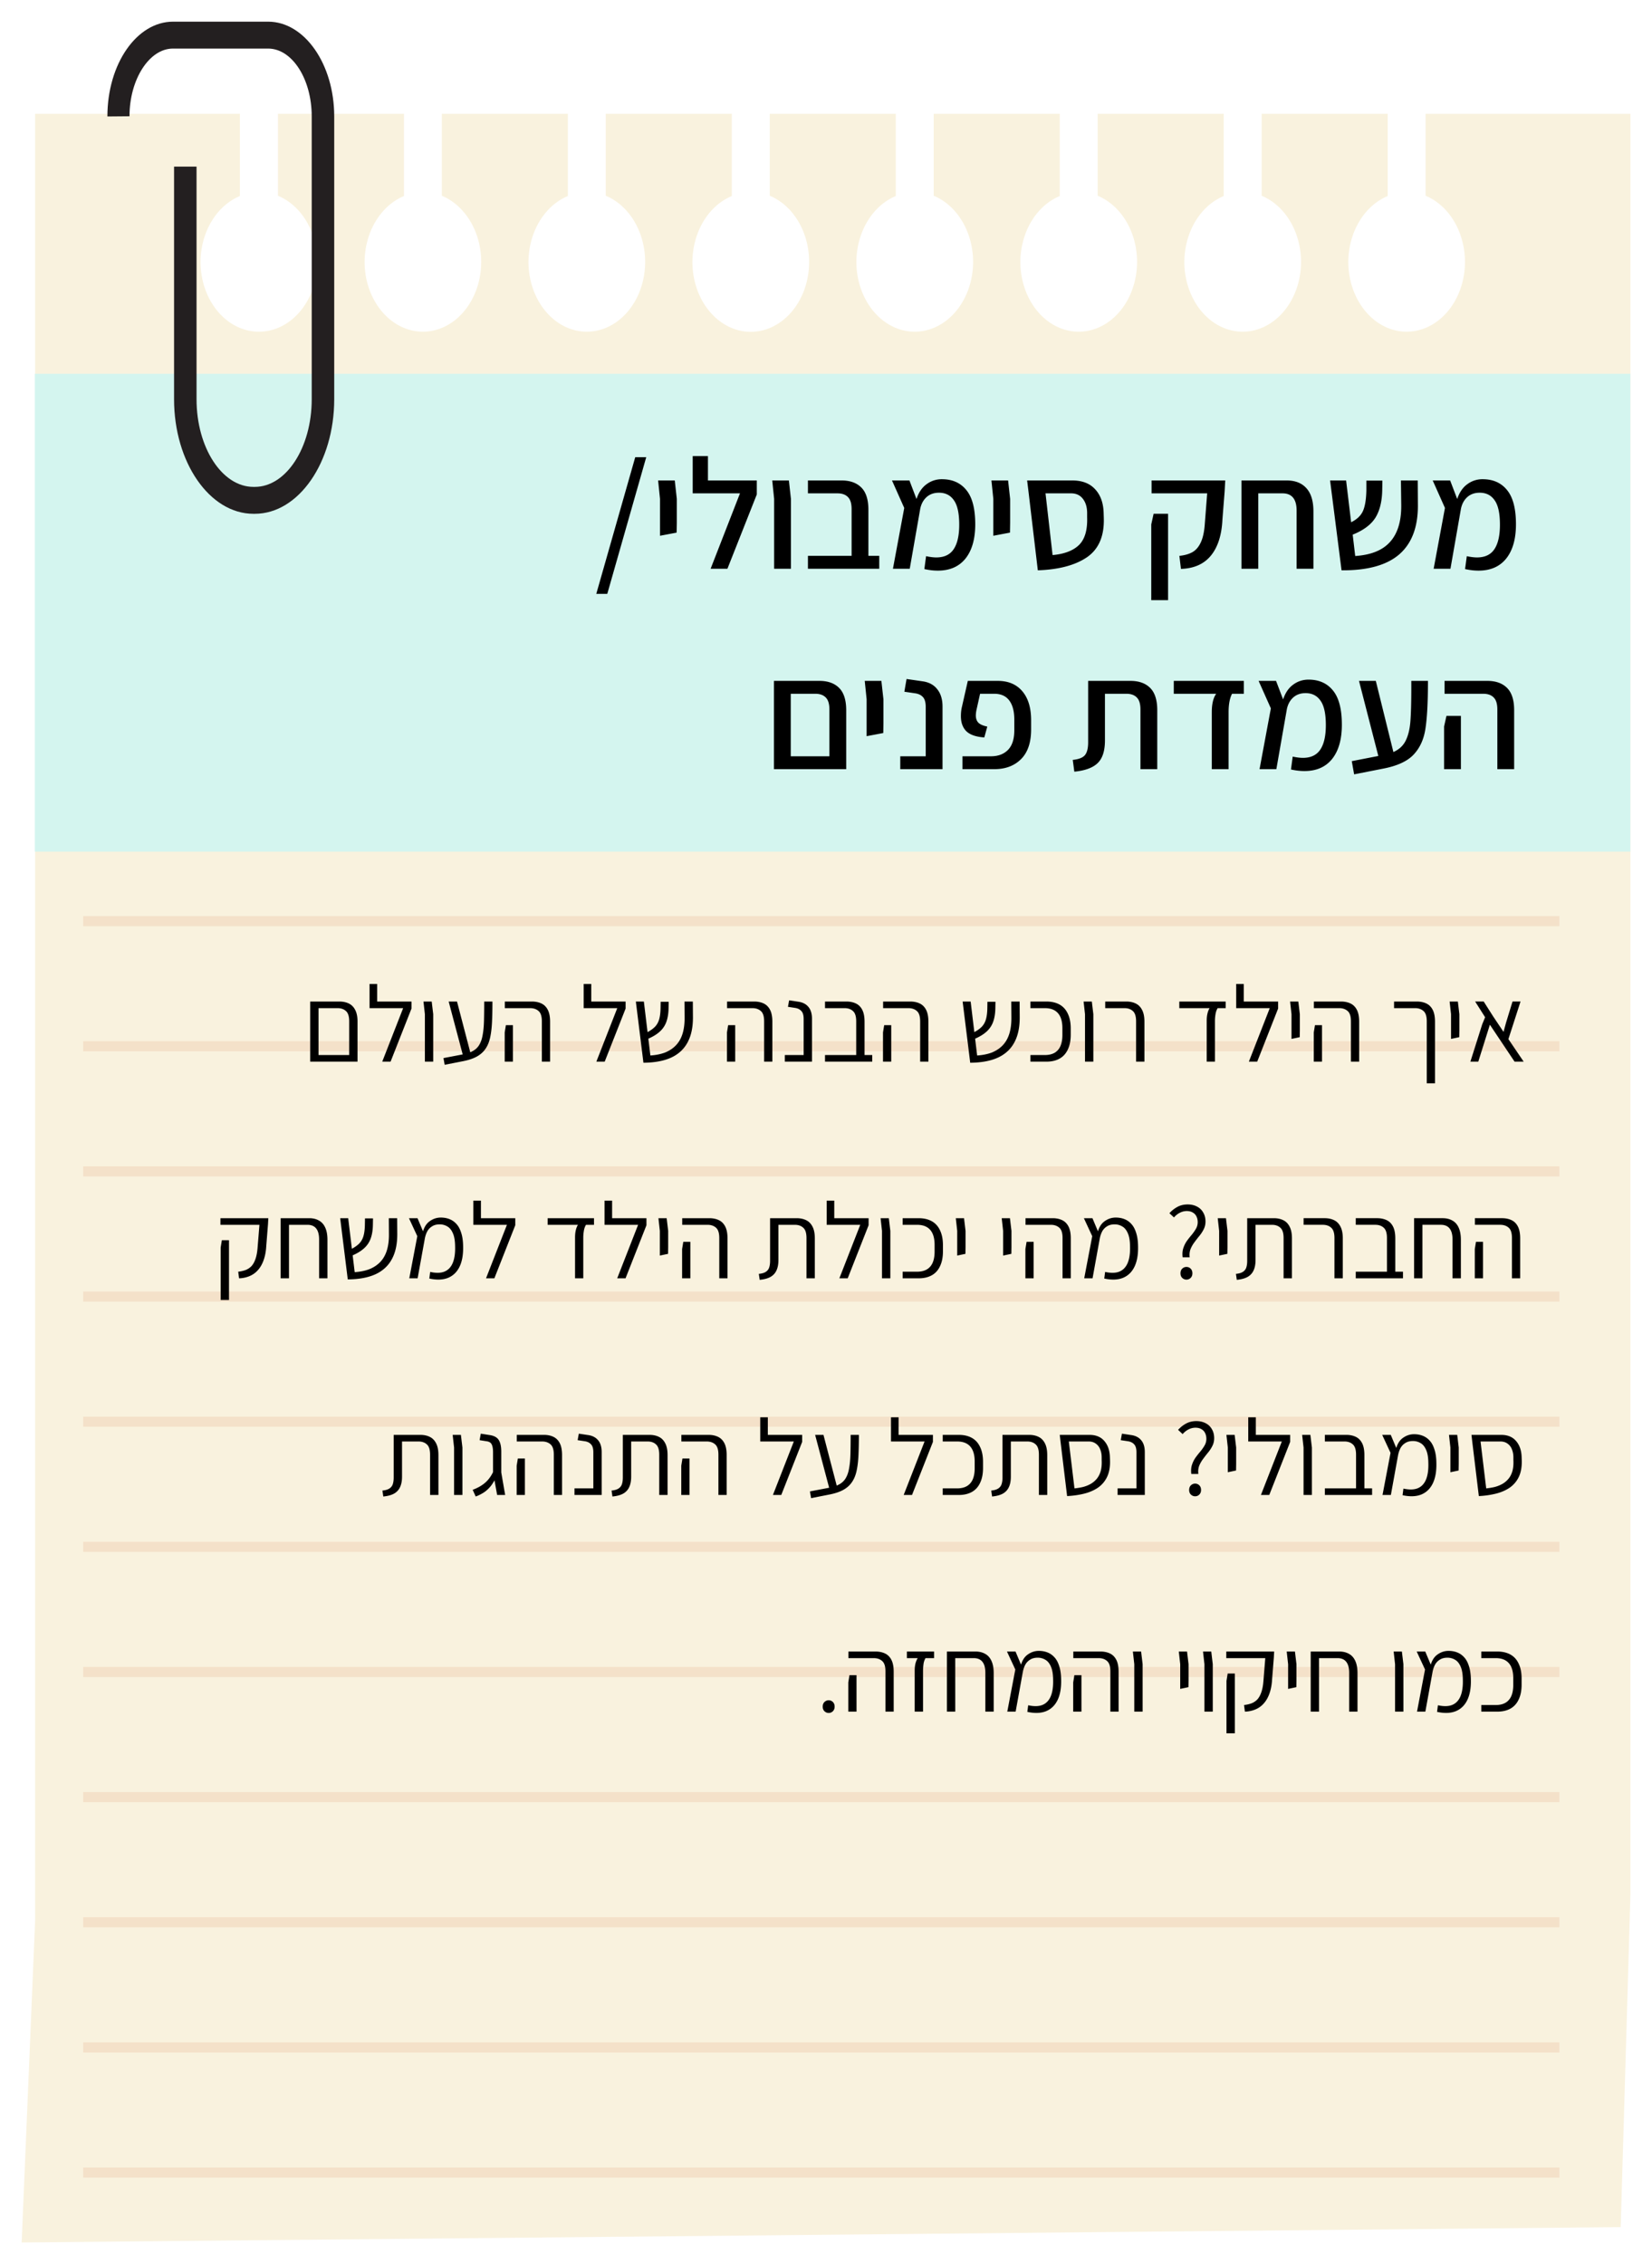 <svg width="305" height="418" fill="none" xmlns="http://www.w3.org/2000/svg"><g clip-path="url(#clip0_367_799)" filter="url(#filter0_d_367_799)"><path d="M263.198 17.012V32.14c2.118.879 3.955 2.524 5.257 4.707 1.303 2.184 2.007 4.798 2.015 7.482 0 1.694-.278 3.373-.819 4.94-.542 1.565-1.335 2.988-2.336 4.187-1.001 1.199-2.189 2.15-3.497 2.799a9.254 9.254 0 0 1-4.125.982c-2.849-.003-5.581-1.357-7.598-3.767-2.017-2.41-3.154-5.678-3.163-9.09.007-2.683.711-5.297 2.014-7.48 1.303-2.184 3.14-3.829 5.257-4.708V17.012h-23.269V32.14c2.118.879 3.955 2.524 5.257 4.707 1.303 2.184 2.007 4.798 2.015 7.482 0 3.423-1.136 6.707-3.158 9.127-2.022 2.421-4.764 3.781-7.623 3.781-2.85-.001-5.584-1.355-7.602-3.765-2.018-2.41-3.156-5.679-3.165-9.091.008-2.684.712-5.298 2.015-7.481 1.302-2.184 3.139-3.829 5.257-4.708V17.012h-23.269V32.14c2.117.879 3.954 2.524 5.257 4.707 1.303 2.184 2.006 4.798 2.014 7.482 0 3.423-1.136 6.707-3.157 9.127-2.022 2.421-4.764 3.781-7.624 3.781-2.85-.001-5.583-1.355-7.601-3.765s-3.156-5.679-3.165-9.091c.007-2.684.711-5.298 2.014-7.481 1.303-2.184 3.14-3.829 5.257-4.708V17.012h-23.269V32.14c2.118.879 3.955 2.524 5.257 4.707 1.303 2.184 2.007 4.798 2.015 7.482 0 3.423-1.136 6.707-3.158 9.127-2.022 2.421-4.764 3.781-7.623 3.781-2.85-.001-5.584-1.355-7.602-3.765-2.018-2.41-3.156-5.679-3.165-9.091.008-2.684.712-5.298 2.015-7.481 1.302-2.184 3.139-3.829 5.257-4.708V17.012h-23.269V32.14c2.117.879 3.954 2.524 5.257 4.707 1.303 2.184 2.007 4.798 2.014 7.482.003 1.7-.275 3.384-.817 4.955-.543 1.57-1.339 2.998-2.344 4.2-1.004 1.202-2.197 2.154-3.51 2.802a9.254 9.254 0 0 1-4.139.975c-2.848-.011-5.577-1.372-7.589-3.786-2.013-2.414-3.145-5.684-3.148-9.094.008-2.684.711-5.298 2.014-7.481 1.303-2.184 3.14-3.829 5.257-4.708V17.012H111.84V32.14c2.118.879 3.955 2.524 5.258 4.707 1.302 2.184 2.006 4.798 2.014 7.482a15.14 15.14 0 0 1-.819 4.94 13.307 13.307 0 0 1-2.336 4.187c-1 1.199-2.189 2.15-3.496 2.799a9.26 9.26 0 0 1-4.125.982c-2.85-.001-5.584-1.355-7.602-3.765-2.018-2.41-3.156-5.679-3.165-9.091.008-2.684.712-5.298 2.014-7.481 1.303-2.184 3.14-3.829 5.257-4.708V17.012H81.572V32.14c2.117.879 3.954 2.524 5.257 4.707 1.303 2.184 2.006 4.798 2.014 7.482 0 1.694-.277 3.373-.819 4.94-.54 1.565-1.335 2.988-2.335 4.187-1.001 1.199-2.19 2.15-3.497 2.799a9.257 9.257 0 0 1-4.125.982c-2.847-.006-5.577-1.362-7.592-3.77-2.015-2.41-3.151-5.677-3.16-9.086.008-2.684.712-5.298 2.014-7.481 1.303-2.184 3.14-3.829 5.257-4.708V17.012H51.318V32.14c2.117.879 3.954 2.524 5.257 4.707 1.302 2.184 2.006 4.798 2.014 7.482 0 1.694-.277 3.373-.819 4.94-.541 1.565-1.335 2.988-2.335 4.187-1.001 1.199-2.19 2.15-3.497 2.799a9.258 9.258 0 0 1-4.125.982c-2.854.007-5.594-1.344-7.617-3.755-2.023-2.41-3.165-5.684-3.174-9.101.008-2.684.712-5.298 2.014-7.481 1.303-2.184 3.14-3.829 5.258-4.708V17.012H6.482V350.64L4 410l295.221-2.838 1.798-61.439V17.013h-37.821z" fill="#F9F2DE"/><g opacity=".3" stroke="#E8B797" stroke-width="1.86" stroke-miterlimit="10"><path d="M15.356 142.954h272.541M15.356 166.057h272.541M15.356 189.159h272.541M15.356 212.262h272.541M15.356 235.37h272.541M15.356 258.473h272.541M15.356 281.576h272.541M15.356 304.678h272.541M15.356 327.781h272.541M15.356 350.883h272.541M15.356 373.992h272.541M15.356 397.094h272.541"/></g><path d="M301.16 65H6.424v88.226H301.16V65z" fill="#D4F5EF"/><path d="M47.047 90.855h-.257c-8.081 0-14.654-9.484-14.654-21.145V26.758h4.15V69.71c0 8.921 4.711 16.177 10.504 16.177h.257c5.788 0 10.505-7.256 10.505-16.177V17.5c0-6.907-3.612-12.532-8.052-12.532H31.927c-4.363 0-8.018 5.671-8.018 12.497l-4.081.035c0-9.716 5.429-17.5 12.119-17.5h17.558c6.728 0 12.201 7.853 12.201 17.5v52.21c-.005 11.66-6.578 21.145-14.66 21.145z" fill="#231F20"/><path d="M64.47 192v-7.44c0-.92-.2-1.553-.6-1.9-.387-.36-.907-.54-1.56-.54h-4.12v-1.22h4.46c.666 0 1.246.12 1.74.36.506.24.9.633 1.18 1.18.293.547.44 1.273.44 2.18V192h-1.54zm-6.8 0v-1.22h7.82l-.14 1.22h-7.68zm-.4 0v-11.1h1.54V192h-1.54zm13.301 0l3.86-9.88h-6.2v-1.22h7.74v1.3l-3.86 9.8h-1.54zm-2.34-9.88v-4.46h1.4v4.46h-1.4zM78.443 192v-8.76l-.26-2.34h1.52l.28 2.34V192h-1.54zm3.653.58l-.22-1.24 3.56-.68c.786-.147 1.426-.367 1.92-.66.506-.293.893-.68 1.16-1.16.28-.48.48-1.08.6-1.8.133-.72.213-1.587.24-2.6.026-1.013.04-2.193.04-3.54h1.52c0 1.44-.027 2.713-.08 3.82-.054 1.107-.174 2.073-.36 2.9-.187.813-.48 1.5-.88 2.06-.387.56-.92 1.027-1.6 1.4-.667.36-1.514.64-2.54.84l-3.36.66zm3.36-1.8l-2.62-9.88h1.54l2.58 9.88h-1.5zM100.04 192v-7.44c0-.92-.2-1.553-.6-1.9-.4-.36-.926-.54-1.58-.54H93.2v-1.22h5c.667 0 1.254.12 1.76.36.507.24.9.633 1.18 1.18.28.547.42 1.273.42 2.18V192h-1.52zm-6.86 0v-5.4l.22-1.34h1.3V192h-1.52zm16.922 0l3.86-9.88h-6.2v-1.22h7.74v1.3l-3.86 9.8h-1.54zm-2.34-9.88v-4.46h1.4v4.46h-1.4zm11.032 10.08l-1.4-11.3h1.48l1.2 9.96c1.04-.067 1.953-.253 2.74-.56.787-.32 1.447-.76 1.98-1.32.547-.573.953-1.287 1.22-2.14.267-.867.393-1.873.38-3.02l-.02-2.92h1.54l.02 2.86c.013 1.893-.32 3.46-1 4.7-.667 1.24-1.68 2.173-3.04 2.8-1.36.613-3.06.927-5.1.94zm.62-4.32l-.36-1.08c.707-.333 1.267-.687 1.68-1.06.427-.373.733-.847.92-1.42.187-.573.287-1.307.3-2.2l.02-1.18h1.48l-.02 1.16c-.013 1-.153 1.86-.42 2.58a4.43 4.43 0 0 1-1.28 1.84c-.573.507-1.347.96-2.32 1.36zm21.662 4.12v-7.44c0-.92-.2-1.553-.6-1.9-.4-.36-.927-.54-1.58-.54h-4.66v-1.22h5c.666 0 1.253.12 1.76.36.506.24.9.633 1.18 1.18.28.547.42 1.273.42 2.18V192h-1.52zm-6.86 0v-5.4l.22-1.34h1.3V192h-1.52zm10.678 0v-1.22h3.48v-6.66c0-.68-.14-1.167-.42-1.46-.267-.307-.647-.5-1.14-.58l-1.34-.2.22-1.2 1.74.26c.8.12 1.413.447 1.84.98.426.52.64 1.24.64 2.16V192h-5.02zm13.183 0v-7.44c0-.92-.2-1.553-.6-1.9-.387-.36-.907-.54-1.56-.54h-3.6v-1.22h3.94c.667 0 1.253.12 1.76.36.507.24.9.633 1.18 1.18.28.547.42 1.273.42 2.18V192h-1.54zm-5.76 0v-1.22h8.72V192h-8.72zm17.567 0v-7.44c0-.92-.2-1.553-.6-1.9-.4-.36-.926-.54-1.58-.54h-4.66v-1.22h5c.667 0 1.254.12 1.76.36.507.24.9.633 1.18 1.18.28.547.42 1.273.42 2.18V192h-1.52zm-6.86 0v-5.4l.22-1.34h1.3V192h-1.52zm16.102.2l-1.4-11.3h1.48l1.2 9.96c1.04-.067 1.953-.253 2.74-.56.787-.32 1.447-.76 1.98-1.32.547-.573.953-1.287 1.22-2.14.267-.867.393-1.873.38-3.02l-.02-2.92h1.54l.02 2.86c.013 1.893-.32 3.46-1 4.7-.667 1.24-1.68 2.173-3.04 2.8-1.36.613-3.06.927-5.1.94zm.62-4.32l-.36-1.08c.707-.333 1.267-.687 1.68-1.06.427-.373.733-.847.92-1.42.187-.573.287-1.307.3-2.2l.02-1.18h1.48l-.02 1.16c-.013 1-.153 1.86-.42 2.58a4.43 4.43 0 0 1-1.28 1.84c-.573.507-1.347.96-2.32 1.36zm10.498 4.12v-1.22h2.64c.733 0 1.34-.14 1.82-.42.48-.28.84-.693 1.08-1.24.24-.56.36-1.24.36-2.04v-1.26c0-.813-.12-1.493-.36-2.04-.24-.547-.6-.96-1.08-1.24-.48-.28-1.087-.42-1.82-.42h-2.64v-1.22h2.94c.96 0 1.773.187 2.44.56.666.373 1.173.933 1.52 1.68.36.747.54 1.66.54 2.74v1.14c0 1.08-.18 1.993-.54 2.74-.347.747-.854 1.307-1.52 1.68-.667.373-1.48.56-2.44.56h-2.94zm10.074 0v-8.76l-.26-2.34h1.52l.28 2.34V192h-1.54zm9.432 0v-7.44c0-.92-.2-1.553-.6-1.9-.386-.36-.906-.54-1.56-.54h-3.54v-1.22h3.88c.667 0 1.247.12 1.74.36.507.24.9.633 1.18 1.18.294.547.44 1.273.44 2.18V192h-1.54zm13.038 0v-7.54c0-.507.047-.953.14-1.34.093-.4.227-.733.4-1h-5.6v-1.22h8.56v1.22h-1.48c-.2.333-.333.72-.4 1.16-.067.427-.1.82-.1 1.18V192h-1.52zm7.783 0l3.86-9.88h-6.2v-1.22h7.74v1.3l-3.86 9.8h-1.54zm-2.34-9.88v-4.46h1.4v4.46h-1.4zm10.212 5.68V183.24l-.26-2.34h1.52l.28 2.34v2.98l-.02 1.26-1.52.32zm10.972 4.2v-7.44c0-.92-.2-1.553-.6-1.9-.4-.36-.926-.54-1.58-.54h-4.66v-1.22h5c.667 0 1.254.12 1.76.36.507.24.9.633 1.18 1.18.28.547.42 1.273.42 2.18V192h-1.52zm-6.86 0v-5.4l.22-1.34h1.3V192h-1.52zm20.862 4v-11.44c0-.92-.2-1.553-.6-1.9-.4-.36-.92-.54-1.56-.54h-3.88v-1.22h4.2c.667 0 1.254.12 1.76.36.507.24.9.633 1.18 1.18.28.547.42 1.273.42 2.18V196h-1.52zm4.479-8.2V183.24l-.26-2.34h1.52l.28 2.34v2.98l-.02 1.26-1.52.32zm13.413 4.2h-1.68l-4.56-6.82-2.14 6.82h-1.46l2.18-6.88.54-1.32-1.84-2.9h1.58l1.78 2.8 1.88 2.8.46-1.68 1.2-3.92h1.48l-2.24 6.94 2.82 4.16zm-237.17 40l-.16-1.22c.453-.053.88-.147 1.28-.28.413-.147.78-.373 1.1-.68.32-.32.58-.76.78-1.32.212-.573.352-1.3.42-2.18l.34-4.2h-7.2v-1.22h8.84l-.06 1.1-.32 4.02c-.054.987-.214 1.853-.48 2.6-.254.733-.6 1.347-1.04 1.84-.428.493-.94.867-1.54 1.12a5.422 5.422 0 0 1-1.96.42zm-3.4 4v-9.68l.22-1.36h1.32V236h-1.54zm18.176-4v-7.16c0-1.813-.72-2.72-2.16-2.72h-4.94v-1.22h5.28c.693 0 1.293.147 1.8.44.506.28.893.72 1.16 1.32.266.587.4 1.333.4 2.24v7.1h-1.54zm-7.1 0v-10.58h1.54V232h-1.54zm12.39.2l-1.4-11.3h1.48l1.2 9.96c1.04-.067 1.953-.253 2.74-.56.786-.32 1.446-.76 1.98-1.32.546-.573.953-1.287 1.22-2.14.266-.867.393-1.873.38-3.02l-.02-2.92h1.54l.02 2.86c.013 1.893-.32 3.46-1 4.7-.667 1.24-1.68 2.173-3.04 2.8-1.36.613-3.06.927-5.1.94zm.62-4.32l-.36-1.08c.706-.333 1.266-.687 1.68-1.06.426-.373.733-.847.92-1.42.186-.573.286-1.307.3-2.2l.02-1.18h1.48l-.02 1.16c-.014 1-.154 1.86-.42 2.58a4.429 4.429 0 0 1-1.28 1.84c-.574.507-1.347.96-2.32 1.36zm14.437 4.16l.16-1.22c1.106.24 2 .213 2.68-.08.68-.293 1.18-.833 1.5-1.62.32-.787.46-1.807.42-3.06-.014-1.027-.154-1.827-.42-2.4-.254-.587-.594-1-1.02-1.24a2.665 2.665 0 0 0-1.42-.38c-.547 0-1.007.12-1.38.36a2.48 2.48 0 0 0-.88.9c-.2.373-.347.78-.44 1.22l-.46-.84c.24-1.013.673-1.747 1.3-2.2.64-.467 1.333-.7 2.08-.7.573 0 1.1.093 1.58.28.493.187.926.487 1.3.9.373.4.666.94.88 1.62.227.68.347 1.507.36 2.48.04 1.547-.18 2.813-.66 3.8-.48.987-1.194 1.673-2.14 2.06-.947.373-2.093.413-3.44.12zm-3.7-.04l1.48-7.78-1.54-3.32h1.58l1.42 3.38-1.4 7.72h-1.54zm14.17 0l3.86-9.88h-6.2v-1.22h7.74v1.3l-3.86 9.8h-1.54zm-2.34-9.88v-4.46h1.4v4.46h-1.4zm18.775 9.88v-7.54c0-.507.047-.953.14-1.34.093-.4.227-.733.4-1h-5.6v-1.22h8.56v1.22h-1.48c-.2.333-.333.72-.4 1.16-.067.427-.1.82-.1 1.18V232h-1.52zm7.783 0l3.86-9.88h-6.2v-1.22h7.74v1.3l-3.86 9.8h-1.54zm-2.34-9.88v-4.46h1.4v4.46h-1.4zm10.212 5.68V223.24l-.26-2.34h1.52l.28 2.34v2.98l-.02 1.26-1.52.32zm10.972 4.2v-7.44c0-.92-.2-1.553-.6-1.9-.4-.36-.926-.54-1.58-.54h-4.66v-1.22h5c.667 0 1.254.12 1.76.36.507.24.9.633 1.18 1.18.28.547.42 1.273.42 2.18V232h-1.52zm-6.86 0v-5.4l.22-1.34h1.3V232h-1.52zm14.322.28l-.16-1.1c.547-.053.967-.173 1.26-.36.307-.187.52-.447.64-.78.12-.347.18-.767.18-1.26v-7.88h4.9c.667 0 1.247.12 1.74.36.507.24.9.633 1.18 1.18.294.547.44 1.273.44 2.18V232h-1.54v-7.44c0-.92-.2-1.553-.6-1.9-.386-.36-.906-.54-1.56-.54h-3.02v6.5c0 .787-.126 1.44-.38 1.96-.24.507-.613.9-1.12 1.18-.493.267-1.146.44-1.96.52zm14.71-.28l3.86-9.88h-6.2v-1.22h7.74v1.3l-3.86 9.8h-1.54zm-2.34-9.88v-4.46h1.4v4.46h-1.4zm10.211 9.88v-8.76l-.26-2.34h1.52l.28 2.34V232h-1.54zm3.813 0v-1.22h2.64c.733 0 1.34-.14 1.82-.42.48-.28.84-.693 1.08-1.24.24-.56.36-1.24.36-2.04v-1.26c0-.813-.12-1.493-.36-2.04-.24-.547-.6-.96-1.08-1.24-.48-.28-1.087-.42-1.82-.42h-2.64v-1.22h2.94c.96 0 1.773.187 2.44.56.667.373 1.173.933 1.52 1.68.36.747.54 1.66.54 2.74v1.14c0 1.08-.18 1.993-.54 2.74-.347.747-.853 1.307-1.52 1.68s-1.48.56-2.44.56h-2.94zm10.074-4.2V223.24l-.26-2.34h1.52l.28 2.34v2.98l-.02 1.26-1.52.32zm8.477 0V223.24l-.26-2.34h1.52l.28 2.34v2.98l-.02 1.26-1.52.32zm10.972 4.2v-7.44c0-.92-.2-1.553-.6-1.9-.4-.36-.926-.54-1.58-.54h-4.66v-1.22h5c.667 0 1.254.12 1.76.36.507.24.9.633 1.18 1.18.28.547.42 1.273.42 2.18V232h-1.52zm-6.86 0v-5.4l.22-1.34h1.3V232h-1.52zm14.558.04l.16-1.22c1.107.24 2 .213 2.68-.08.68-.293 1.18-.833 1.5-1.62.32-.787.46-1.807.42-3.06-.013-1.027-.153-1.827-.42-2.4-.253-.587-.593-1-1.02-1.24a2.663 2.663 0 0 0-1.42-.38c-.546 0-1.006.12-1.38.36a2.488 2.488 0 0 0-.88.9 4.6 4.6 0 0 0-.44 1.22l-.46-.84c.24-1.013.674-1.747 1.3-2.2.64-.467 1.334-.7 2.08-.7.574 0 1.1.093 1.58.28a3.32 3.32 0 0 1 1.3.9c.374.4.667.94.88 1.62.227.68.347 1.507.36 2.48.04 1.547-.18 2.813-.66 3.8-.48.987-1.193 1.673-2.14 2.06-.946.373-2.093.413-3.44.12zm-3.7-.04l1.48-7.78-1.54-3.32h1.58l1.42 3.38-1.4 7.72h-1.54zm18.174-3.88c-.08-.627-.04-1.187.12-1.68.16-.493.38-.94.66-1.34.293-.4.593-.78.9-1.14.306-.373.566-.747.78-1.12.213-.373.32-.78.32-1.22 0-.373-.074-.713-.22-1.02a1.595 1.595 0 0 0-.68-.74c-.294-.187-.667-.28-1.12-.28-.44 0-.867.107-1.28.32-.4.2-.76.487-1.08.86l-.84-.78c.413-.467.9-.853 1.46-1.16.56-.307 1.193-.46 1.9-.46.666 0 1.246.133 1.74.4.493.253.873.62 1.14 1.1.28.467.42 1.02.42 1.66 0 .52-.114 1-.34 1.44-.214.427-.48.833-.8 1.22-.307.373-.607.76-.9 1.16a5.572 5.572 0 0 0-.72 1.26c-.174.453-.227.96-.16 1.52h-1.3zm.7 4.12c-.294 0-.554-.107-.78-.32-.214-.213-.32-.493-.32-.84 0-.36.106-.647.32-.86.226-.213.486-.32.78-.32.306 0 .566.107.78.32.213.213.32.5.32.86 0 .347-.107.627-.32.84-.214.213-.474.32-.78.32zm6.038-4.44V223.24l-.26-2.34h1.52l.28 2.34v2.98l-.02 1.26-1.52.32zm3.259 4.48l-.16-1.1c.547-.053.967-.173 1.26-.36.307-.187.52-.447.64-.78.12-.347.18-.767.18-1.26v-7.88h4.9c.667 0 1.247.12 1.74.36.507.24.9.633 1.18 1.18.294.547.44 1.273.44 2.18V232h-1.54v-7.44c0-.92-.2-1.553-.6-1.9-.386-.36-.906-.54-1.56-.54h-3.02v6.5c0 .787-.126 1.44-.38 1.96-.24.507-.613.9-1.12 1.18-.493.267-1.146.44-1.96.52zm18.03-.28v-7.44c0-.92-.2-1.553-.6-1.9-.387-.36-.907-.54-1.56-.54h-3.54v-1.22h3.88c.666 0 1.246.12 1.74.36.506.24.9.633 1.18 1.18.293.547.44 1.273.44 2.18V232h-1.54zm9.693 0v-7.44c0-.92-.2-1.553-.6-1.9-.387-.36-.907-.54-1.56-.54h-3.6v-1.22h3.94c.667 0 1.253.12 1.76.36.507.24.9.633 1.18 1.18.28.547.42 1.273.42 2.18V232h-1.54zm-5.76 0v-1.22h8.72V232h-8.72zm17.868 0v-7.16c0-1.813-.72-2.72-2.16-2.72h-4.94v-1.22h5.28c.693 0 1.293.147 1.8.44.506.28.893.72 1.16 1.32.266.587.4 1.333.4 2.24v7.1h-1.54zm-7.1 0v-10.58h1.54V232h-1.54zm18.069 0v-7.44c0-.92-.2-1.553-.6-1.9-.4-.36-.927-.54-1.58-.54h-4.66v-1.22h5c.667 0 1.253.12 1.76.36.507.24.9.633 1.18 1.18.28.547.42 1.273.42 2.18V232h-1.52zm-6.86 0v-5.4l.22-1.34h1.3V232h-1.52zM70.764 272.28l-.16-1.1c.547-.053.967-.173 1.26-.36.307-.187.52-.447.64-.78.12-.347.18-.767.18-1.26v-7.88h4.9c.667 0 1.247.12 1.74.36.507.24.9.633 1.18 1.18.293.547.44 1.273.44 2.18V272h-1.54v-7.44c0-.92-.2-1.553-.6-1.9-.387-.36-.907-.54-1.56-.54h-3.02v6.5c0 .787-.127 1.44-.38 1.96-.24.507-.613.9-1.12 1.18-.493.267-1.147.44-1.96.52zm13.07-.28v-8.76l-.26-2.34h1.52l.28 2.34V272h-1.54zm7.952 0l-.76-4.18v-3.72c0-.627-.08-1.1-.24-1.42-.147-.333-.467-.533-.96-.6l-1.28-.2.22-1.2 1.66.26c.8.12 1.353.427 1.66.92.307.493.46 1.2.46 2.12v3.86l.72 4.16h-1.48zm-3.96.28l-.56-1.24c.92-.333 1.693-.773 2.32-1.32.64-.56 1.16-1.293 1.56-2.2l.5.98a7.092 7.092 0 0 1-.92 1.7c-.36.48-.78.893-1.26 1.24a7.32 7.32 0 0 1-1.64.84zm14.422-.28v-7.44c0-.92-.2-1.553-.6-1.9-.4-.36-.927-.54-1.581-.54h-4.66v-1.22h5.001c.666 0 1.253.12 1.76.36.506.24.9.633 1.18 1.18.28.547.42 1.273.42 2.18V272h-1.52zm-6.86 0v-5.4l.22-1.34h1.3V272h-1.52zm10.677 0v-1.22h3.48v-6.66c0-.68-.14-1.167-.42-1.46-.266-.307-.646-.5-1.14-.58l-1.34-.2.22-1.2 1.74.26c.8.12 1.414.447 1.84.98.427.52.64 1.24.64 2.16V272h-5.02zm7.004.28l-.16-1.1c.546-.053.966-.173 1.26-.36a1.48 1.48 0 0 0 .64-.78c.12-.347.18-.767.18-1.26v-7.88h4.9c.666 0 1.246.12 1.74.36.506.24.9.633 1.18 1.18.293.547.44 1.273.44 2.18V272h-1.54v-7.44c0-.92-.2-1.553-.6-1.9-.387-.36-.907-.54-1.56-.54h-3.02v6.5c0 .787-.127 1.44-.38 1.96-.24.507-.614.9-1.12 1.18-.494.267-1.147.44-1.96.52zm19.569-.28v-7.44c0-.92-.2-1.553-.6-1.9-.4-.36-.927-.54-1.58-.54h-4.66v-1.22h5c.667 0 1.253.12 1.76.36.507.24.9.633 1.18 1.18.28.547.42 1.273.42 2.18V272h-1.52zm-6.86 0v-5.4l.22-1.34h1.3V272h-1.52zm16.922 0l3.86-9.88h-6.2v-1.22h7.74v1.3l-3.86 9.8h-1.54zm-2.34-9.88v-4.46h1.4v4.46h-1.4zm9.392 10.46l-.22-1.24 3.56-.68c.786-.147 1.426-.367 1.92-.66.506-.293.893-.68 1.16-1.16.28-.48.48-1.08.6-1.8.133-.72.213-1.587.24-2.6.026-1.013.04-2.193.04-3.54h1.52c0 1.44-.027 2.713-.08 3.82-.054 1.107-.174 2.073-.36 2.9-.187.813-.48 1.5-.88 2.06-.387.56-.92 1.027-1.6 1.4-.667.36-1.514.64-2.54.84l-3.36.66zm3.36-1.8l-2.62-9.88h1.54l2.58 9.88h-1.5zm13.729 1.22l3.86-9.88h-6.2v-1.22h7.74v1.3l-3.86 9.8h-1.54zm-2.34-9.88v-4.46h1.4v4.46h-1.4zm9.551 9.88v-1.22h2.64c.734 0 1.34-.14 1.82-.42.48-.28.84-.693 1.08-1.24.24-.56.36-1.24.36-2.04v-1.26c0-.813-.12-1.493-.36-2.04-.24-.547-.6-.96-1.08-1.24-.48-.28-1.086-.42-1.82-.42h-2.64v-1.22h2.94c.96 0 1.774.187 2.44.56.667.373 1.174.933 1.52 1.68.36.747.54 1.66.54 2.74v1.14c0 1.08-.18 1.993-.54 2.74-.346.747-.853 1.307-1.52 1.68-.666.373-1.48.56-2.44.56h-2.94zm9.114.28l-.16-1.1c.547-.053.967-.173 1.26-.36.307-.187.52-.447.64-.78.12-.347.18-.767.18-1.26v-7.88h4.9c.667 0 1.247.12 1.74.36.507.24.9.633 1.18 1.18.294.547.44 1.273.44 2.18V272h-1.54v-7.44c0-.92-.2-1.553-.6-1.9-.386-.36-.906-.54-1.56-.54h-3.02v6.5c0 .787-.126 1.44-.38 1.96-.24.507-.613.9-1.12 1.18-.493.267-1.146.44-1.96.52zm13.85-.08l-1.22-10.08 1.44-.8 1.14 9.46a11.81 11.81 0 0 0 1.58-.26c.506-.133.973-.32 1.4-.56.44-.253.82-.573 1.14-.96.32-.387.56-.86.72-1.42.16-.573.22-1.253.18-2.04v-.48c0-.56-.094-1.06-.28-1.5a2.243 2.243 0 0 0-.8-1.04c-.36-.267-.807-.4-1.34-.4h-5.18l-.14-1.22h5.46c1.2 0 2.12.373 2.76 1.12.653.747 1 1.733 1.04 2.96l.02.6c.04 1.213-.14 2.24-.54 3.08a5.068 5.068 0 0 1-1.7 2c-.734.493-1.587.86-2.56 1.1-.974.24-2.014.387-3.12.44zm9.323-.2v-1.22h3.48v-6.66c0-.68-.14-1.167-.42-1.46-.267-.307-.647-.5-1.14-.58l-1.34-.2.22-1.2 1.74.26c.8.12 1.413.447 1.84.98.427.52.64 1.24.64 2.16V272h-5.02zm13.607-3.88c-.08-.627-.04-1.187.12-1.68.16-.493.38-.94.66-1.34.293-.4.593-.78.9-1.14.307-.373.567-.747.78-1.12.213-.373.32-.78.32-1.22 0-.373-.073-.713-.22-1.02a1.59 1.59 0 0 0-.68-.74c-.293-.187-.667-.28-1.12-.28-.44 0-.867.107-1.28.32-.4.2-.76.487-1.08.86l-.84-.78c.413-.467.9-.853 1.46-1.16.56-.307 1.193-.46 1.9-.46.667 0 1.247.133 1.74.4.493.253.873.62 1.14 1.1.28.467.42 1.02.42 1.66 0 .52-.113 1-.34 1.44-.213.427-.48.833-.8 1.22-.307.373-.607.76-.9 1.16a5.65 5.65 0 0 0-.72 1.26c-.173.453-.227.96-.16 1.52h-1.3zm.7 4.12c-.293 0-.553-.107-.78-.32-.213-.213-.32-.493-.32-.84 0-.36.107-.647.32-.86.227-.213.487-.32.78-.32.307 0 .567.107.78.32.213.213.32.5.32.86 0 .347-.107.627-.32.84-.213.213-.473.32-.78.32zm6.039-4.44V263.24l-.26-2.34h1.52l.28 2.34v2.98l-.02 1.26-1.52.32zm6.113 4.2l3.86-9.88h-6.2v-1.22h7.74v1.3l-3.86 9.8h-1.54zm-2.34-9.88v-4.46h1.4v4.46h-1.4zm10.211 9.88v-8.76l-.26-2.34h1.52l.28 2.34V272h-1.54zm9.693 0v-7.44c0-.92-.2-1.553-.6-1.9-.387-.36-.907-.54-1.56-.54h-3.6v-1.22h3.94c.667 0 1.253.12 1.76.36.507.24.9.633 1.18 1.18.28.547.42 1.273.42 2.18V272h-1.54zm-5.76 0v-1.22h8.72V272h-8.72zm14.347.04l.16-1.22c1.107.24 2 .213 2.68-.08.68-.293 1.18-.833 1.5-1.62.32-.787.46-1.807.42-3.06-.013-1.027-.153-1.827-.42-2.4-.253-.587-.593-1-1.02-1.24a2.663 2.663 0 0 0-1.42-.38c-.546 0-1.006.12-1.38.36a2.488 2.488 0 0 0-.88.9 4.6 4.6 0 0 0-.44 1.22l-.46-.84c.24-1.013.674-1.747 1.3-2.2.64-.467 1.334-.7 2.08-.7.574 0 1.1.093 1.58.28a3.32 3.32 0 0 1 1.3.9c.374.4.667.94.88 1.62.227.68.347 1.507.36 2.48.04 1.547-.18 2.813-.66 3.8-.48.987-1.193 1.673-2.14 2.06-.946.373-2.093.413-3.44.12zm-3.7-.04l1.48-7.78-1.54-3.32h1.58l1.42 3.38-1.4 7.72h-1.54zm12.53-4.2V263.24l-.26-2.34h1.52l.28 2.34v2.98l-.02 1.26-1.52.32zm5.252 4.4l-1.22-10.08 1.44-.8 1.14 9.46c.547-.053 1.074-.14 1.58-.26.507-.133.974-.32 1.4-.56.44-.253.82-.573 1.14-.96.32-.387.56-.86.72-1.42.16-.573.22-1.253.18-2.04v-.48c0-.56-.093-1.06-.28-1.5a2.237 2.237 0 0 0-.8-1.04c-.36-.267-.806-.4-1.34-.4h-5.18l-.14-1.22h5.46c1.2 0 2.12.373 2.76 1.12.654.747 1 1.733 1.04 2.96l.02.6c.04 1.213-.14 2.24-.54 3.08a5.06 5.06 0 0 1-1.7 2c-.733.493-1.586.86-2.56 1.1a16.26 16.26 0 0 1-3.12.44zm-120.037 40.04c-.293 0-.553-.107-.78-.32-.213-.213-.32-.493-.32-.84 0-.36.107-.647.32-.86.227-.213.487-.32.78-.32.307 0 .567.107.78.32.214.213.32.5.32.86 0 .347-.106.627-.32.84-.213.213-.473.32-.78.32zm10.484-.24v-7.44c0-.92-.2-1.553-.6-1.9-.4-.36-.927-.54-1.58-.54h-4.66v-1.22h5c.667 0 1.253.12 1.76.36.507.24.9.633 1.18 1.18.28.547.42 1.273.42 2.18V312h-1.52zm-6.86 0v-5.4l.22-1.34h1.3V312h-1.52zm12.258 0v-7.54c0-.507.047-.953.14-1.34.107-.4.247-.733.42-1h-2v-1.22h5.02v1.22h-1.58a2.9 2.9 0 0 0-.38 1.16c-.053.427-.08.82-.08 1.18V312h-1.54zm13.047 0v-7.16c0-1.813-.72-2.72-2.16-2.72h-4.94v-1.22h5.28c.693 0 1.293.147 1.8.44.506.28.893.72 1.16 1.32.266.587.4 1.333.4 2.24v7.1h-1.54zm-7.1 0v-10.58h1.54V312h-1.54zm14.849.04l.16-1.22c1.107.24 2 .213 2.68-.08.68-.293 1.18-.833 1.5-1.62.32-.787.46-1.807.42-3.06-.013-1.027-.153-1.827-.42-2.4-.253-.587-.593-1-1.02-1.24a2.665 2.665 0 0 0-1.42-.38c-.547 0-1.007.12-1.38.36a2.48 2.48 0 0 0-.88.9c-.2.373-.347.78-.44 1.22l-.46-.84c.24-1.013.673-1.747 1.3-2.2.64-.467 1.333-.7 2.08-.7.573 0 1.1.093 1.58.28.493.187.927.487 1.3.9.373.4.667.94.88 1.62.227.68.347 1.507.36 2.48.04 1.547-.18 2.813-.66 3.8-.48.987-1.193 1.673-2.14 2.06-.947.373-2.093.413-3.44.12zm-3.7-.04l1.48-7.78-1.54-3.32h1.58l1.42 3.38-1.4 7.72h-1.54zm19.029 0v-7.44c0-.92-.2-1.553-.6-1.9-.4-.36-.926-.54-1.58-.54h-4.66v-1.22h5c.667 0 1.254.12 1.76.36.507.24.9.633 1.18 1.18.28.547.42 1.273.42 2.18V312h-1.52zm-6.86 0v-5.4l.22-1.34h1.3V312h-1.52zm11.278 0v-8.76l-.26-2.34h1.52l.28 2.34V312h-1.54zm8.477-4.2V303.24l-.26-2.34h1.52l.28 2.34v2.98l-.02 1.26-1.52.32zm4.473 4.2v-8.76l-.26-2.34h1.52l.28 2.34V312h-1.54zm7.472 0l-.16-1.22c.454-.053.88-.147 1.28-.28a3.04 3.04 0 0 0 1.1-.68c.32-.32.58-.76.78-1.32.214-.573.354-1.3.42-2.18l.34-4.2h-7.2v-1.22h8.84l-.06 1.1-.32 4.02c-.053.987-.213 1.853-.48 2.6-.253.733-.6 1.347-1.04 1.84-.426.493-.94.867-1.54 1.12a5.42 5.42 0 0 1-1.96.42zm-3.4 4v-9.68l.22-1.36h1.32V316h-1.54zm11.377-8.2V303.24l-.26-2.34h1.52l.28 2.34v2.98l-.02 1.26-1.52.32zm11.272 4.2v-7.16c0-1.813-.72-2.72-2.16-2.72h-4.94v-1.22h5.28c.694 0 1.294.147 1.8.44.507.28.894.72 1.16 1.32.267.587.4 1.333.4 2.24v7.1h-1.54zm-7.1 0v-10.58h1.54V312h-1.54zm15.574 0v-8.76l-.26-2.34h1.52l.28 2.34V312h-1.54zm7.753.04l.16-1.22c1.106.24 2 .213 2.68-.08.68-.293 1.18-.833 1.5-1.62.32-.787.46-1.807.42-3.06-.014-1.027-.154-1.827-.42-2.4-.254-.587-.594-1-1.02-1.24a2.668 2.668 0 0 0-1.42-.38c-.547 0-1.007.12-1.38.36a2.472 2.472 0 0 0-.88.9c-.2.373-.347.78-.44 1.22l-.46-.84c.24-1.013.673-1.747 1.3-2.2.64-.467 1.333-.7 2.08-.7.573 0 1.1.093 1.58.28.493.187.926.487 1.3.9.373.4.666.94.88 1.62.226.68.346 1.507.36 2.48.04 1.547-.18 2.813-.66 3.8-.48.987-1.194 1.673-2.14 2.06-.947.373-2.094.413-3.44.12zm-3.7-.04l1.48-7.78-1.54-3.32h1.58l1.42 3.38-1.4 7.72h-1.54zm11.869 0v-1.22h2.64c.733 0 1.34-.14 1.82-.42.48-.28.84-.693 1.08-1.24.24-.56.36-1.24.36-2.04v-1.26c0-.813-.12-1.493-.36-2.04-.24-.547-.6-.96-1.08-1.24-.48-.28-1.087-.42-1.82-.42h-2.64v-1.22h2.94c.96 0 1.773.187 2.44.56.667.373 1.173.933 1.52 1.68.36.747.54 1.66.54 2.74v1.14c0 1.08-.18 1.993-.54 2.74-.347.747-.853 1.307-1.52 1.68s-1.48.56-2.44.56h-2.94zM117.279 80.41h2.03l-7.192 25.23h-2.03l7.192-25.23zm4.573 7.685l-.348-3.393h3.074l.377 3.393v4.408l-.029 1.827-3.074.58v-6.815zm17.871-3.393v2.581L134.3 101h-3.103l5.423-13.92h-8.729v-6.873h2.813v4.495h9.019zm3.199 3.393l-.348-3.393h3.074l.377 3.393V101h-3.103V88.095zm19.408 10.527V101h-13.166v-2.378h8.062V89.98c0-1.025-.222-1.76-.667-2.204-.445-.464-1.092-.696-1.943-.696h-5.452v-2.378h6.235c1.547 0 2.755.435 3.625 1.305.87.87 1.305 2.243 1.305 4.118v8.497h2.001zm17.724-5.829c0 2.707-.599 4.814-1.798 6.322-1.198 1.489-2.9 2.233-5.104 2.233-.812 0-1.643-.097-2.494-.29l.319-2.378c.735.155 1.363.232 1.885.232 1.47 0 2.543-.512 3.219-1.537.677-1.025 1.015-2.523 1.015-4.495 0-2.107-.328-3.615-.986-4.524-.638-.928-1.556-1.392-2.755-1.392-.928 0-1.691.27-2.291.812-.58.522-.966 1.228-1.16 2.117L167.961 101h-3.103l2.088-11.223-2.262-5.075h3.219l1.305 3.422c.406-1.218 1.025-2.127 1.856-2.726a4.639 4.639 0 0 1 2.842-.928c1.934 0 3.442.677 4.524 2.03 1.083 1.334 1.624 3.432 1.624 6.293zm3.338-4.698l-.348-3.393h3.074l.377 3.393v4.408l-.029 1.827-3.074.58v-6.815zm20.394 3.48c.116 3.345-.909 5.771-3.074 7.279-2.165 1.489-5.201 2.301-9.106 2.436l-1.682-14.21-.29-2.378h8.352c1.798 0 3.19.532 4.176 1.595 1.005 1.063 1.537 2.513 1.595 4.35l.029.928zm-9.454 6.902c2.165-.193 3.789-.812 4.872-1.856 1.083-1.063 1.585-2.765 1.508-5.104v-.783c0-1.083-.261-1.962-.783-2.639-.522-.677-1.247-1.015-2.175-1.015h-4.727l1.305 11.397zm23.409.145c.947-.097 1.74-.319 2.378-.667.657-.367 1.179-.967 1.566-1.798.406-.85.657-2.01.754-3.48l.435-5.597h-10.266v-2.378h13.601l-.116 2.088-.406 5.162c-.136 2.842-.841 5.046-2.117 6.612-1.276 1.566-3.123 2.388-5.539 2.465l-.29-2.407zm-5.191-5.8l.435-1.972h2.668v15.95h-3.103V92.822zm25.009-8.12c1.566 0 2.774.474 3.625 1.421.87.947 1.305 2.378 1.305 4.292V101h-3.103V90.27c0-2.127-.87-3.19-2.61-3.19h-4.466V101h-3.103V84.702h8.352zm24.218 4.466c.039 4.08-1.102 7.134-3.422 9.164-2.32 2.011-5.877 2.997-10.672 2.958l-2.117-16.588h2.958l.928 7.714c1.064-.522 1.789-1.208 2.175-2.059.387-.85.6-2.127.638-3.828v-1.798h2.958l-.029 1.74c-.038 2.127-.464 3.838-1.276 5.133-.812 1.276-2.204 2.31-4.176 3.103l.464 3.944c2.92-.193 5.066-1.063 6.438-2.61 1.392-1.547 2.079-3.79 2.059-6.728l-.058-4.611h3.103l.029 4.466zm18.106 3.625c0 2.707-.599 4.814-1.798 6.322-1.198 1.489-2.9 2.233-5.104 2.233-.812 0-1.643-.097-2.494-.29l.319-2.378c.735.155 1.363.232 1.885.232 1.47 0 2.543-.512 3.219-1.537.677-1.025 1.015-2.523 1.015-4.495 0-2.107-.328-3.615-.986-4.524-.638-.928-1.556-1.392-2.755-1.392-.928 0-1.691.27-2.291.812-.58.522-.966 1.228-1.16 2.117L267.79 101h-3.103l2.088-11.223-2.262-5.075h3.219l1.305 3.422c.406-1.218 1.025-2.127 1.856-2.726a4.639 4.639 0 0 1 2.842-.928c1.934 0 3.442.677 4.524 2.03 1.083 1.334 1.624 3.432 1.624 6.293zm-128.582 28.909c1.546 0 2.755.435 3.625 1.305.87.87 1.305 2.243 1.305 4.118V138h-13.34v-16.298h8.41zm1.827 13.92v-8.642c0-1.025-.223-1.759-.667-2.204-.445-.464-1.093-.696-1.943-.696h-4.524v11.542h7.134zm6.871-10.527l-.348-3.393h3.074l.377 3.393v4.408l-.029 1.827-3.074.58v-6.815zm6.213 10.527h4.698v-9.106c0-.831-.164-1.431-.493-1.798-.328-.387-.821-.628-1.479-.725l-1.972-.29.406-2.349 3.016.435c1.16.174 2.05.667 2.668 1.479.638.793.957 1.856.957 3.19V138h-7.801v-2.378zm11.485 0h5.249c1.334 0 2.388-.396 3.161-1.189.773-.793 1.16-2.001 1.16-3.625v-1.943c0-1.527-.309-2.707-.928-3.538s-1.547-1.247-2.784-1.247h-2.61l-.638 2.871a5.455 5.455 0 0 0-.145 1.131c0 .58.164 1.034.493 1.363.329.309.87.541 1.624.696l-.551 2.001c-1.508-.097-2.61-.474-3.306-1.131-.677-.677-1.015-1.605-1.015-2.784 0-.561.048-1.073.145-1.537l1.131-4.988h5.539c1.933 0 3.441.638 4.524 1.914 1.083 1.276 1.624 3.064 1.624 5.365v1.682c0 2.417-.619 4.244-1.856 5.481s-2.881 1.856-4.93 1.856h-5.887v-2.378zm20.359.667c1.122-.116 1.876-.416 2.262-.899.387-.483.58-1.266.58-2.349v-11.339h7.83c1.547 0 2.755.435 3.625 1.305.87.87 1.305 2.243 1.305 4.118V138h-3.103v-11.02c0-1.025-.222-1.759-.667-2.204-.444-.464-1.092-.696-1.943-.696h-3.944v8.613c0 1.914-.444 3.306-1.334 4.176-.889.87-2.329 1.402-4.321 1.595l-.29-2.175zm25.67-8.816c0-1.508.271-2.639.812-3.393h-7.83v-2.378h12.934v2.378h-2.175c-.425.812-.638 1.943-.638 3.393V138h-3.103v-10.527zm24.014 2.32c0 2.707-.599 4.814-1.798 6.322-1.199 1.489-2.9 2.233-5.104 2.233-.812 0-1.643-.097-2.494-.29l.319-2.378c.735.155 1.363.232 1.885.232 1.469 0 2.542-.512 3.219-1.537s1.015-2.523 1.015-4.495c0-2.107-.329-3.615-.986-4.524-.638-.928-1.556-1.392-2.755-1.392-.928 0-1.692.271-2.291.812-.58.522-.967 1.228-1.16 2.117L235.647 138h-3.103l2.088-11.223-2.262-5.075h3.219l1.305 3.422c.406-1.218 1.025-2.127 1.856-2.726.831-.619 1.779-.928 2.842-.928 1.933 0 3.441.677 4.524 2.03 1.083 1.334 1.624 3.432 1.624 6.293zm15.895-8.091c0 3.905-.155 6.844-.464 8.816-.29 1.953-1.015 3.548-2.175 4.785-1.141 1.218-2.987 2.078-5.539 2.581l-5.452 1.073-.435-2.436 4.901-.957-3.567-13.862h3.103l3.248 13.137c1.044-.464 1.798-1.16 2.262-2.088.464-.928.754-2.098.87-3.509.116-1.431.174-3.567.174-6.409v-1.131h3.074zm12.811 5.278c0-1.025-.222-1.759-.667-2.204-.444-.464-1.092-.696-1.943-.696h-7.134v-2.378h7.917c1.547 0 2.755.435 3.625 1.305.87.87 1.305 2.243 1.305 4.118V138h-3.103v-11.02zm-9.831 3.132l.435-1.943h2.668V138h-3.103v-7.888z" fill="#000"/></g><defs><filter id="filter0_d_367_799" x="0" y="0" width="305" height="418" filterUnits="userSpaceOnUse" color-interpolation-filters="sRGB"><feFlood flood-opacity="0" result="BackgroundImageFix"/><feColorMatrix in="SourceAlpha" values="0 0 0 0 0 0 0 0 0 0 0 0 0 0 0 0 0 0 127 0" result="hardAlpha"/><feOffset dy="4"/><feGaussianBlur stdDeviation="2"/><feComposite in2="hardAlpha" operator="out"/><feColorMatrix values="0 0 0 0 0 0 0 0 0 0 0 0 0 0 0 0 0 0 0.25 0"/><feBlend in2="BackgroundImageFix" result="effect1_dropShadow_367_799"/><feBlend in="SourceGraphic" in2="effect1_dropShadow_367_799" result="shape"/></filter><clipPath id="clip0_367_799"><path fill="#fff" transform="translate(4)" d="M0 0h297v410H0z"/></clipPath></defs></svg>